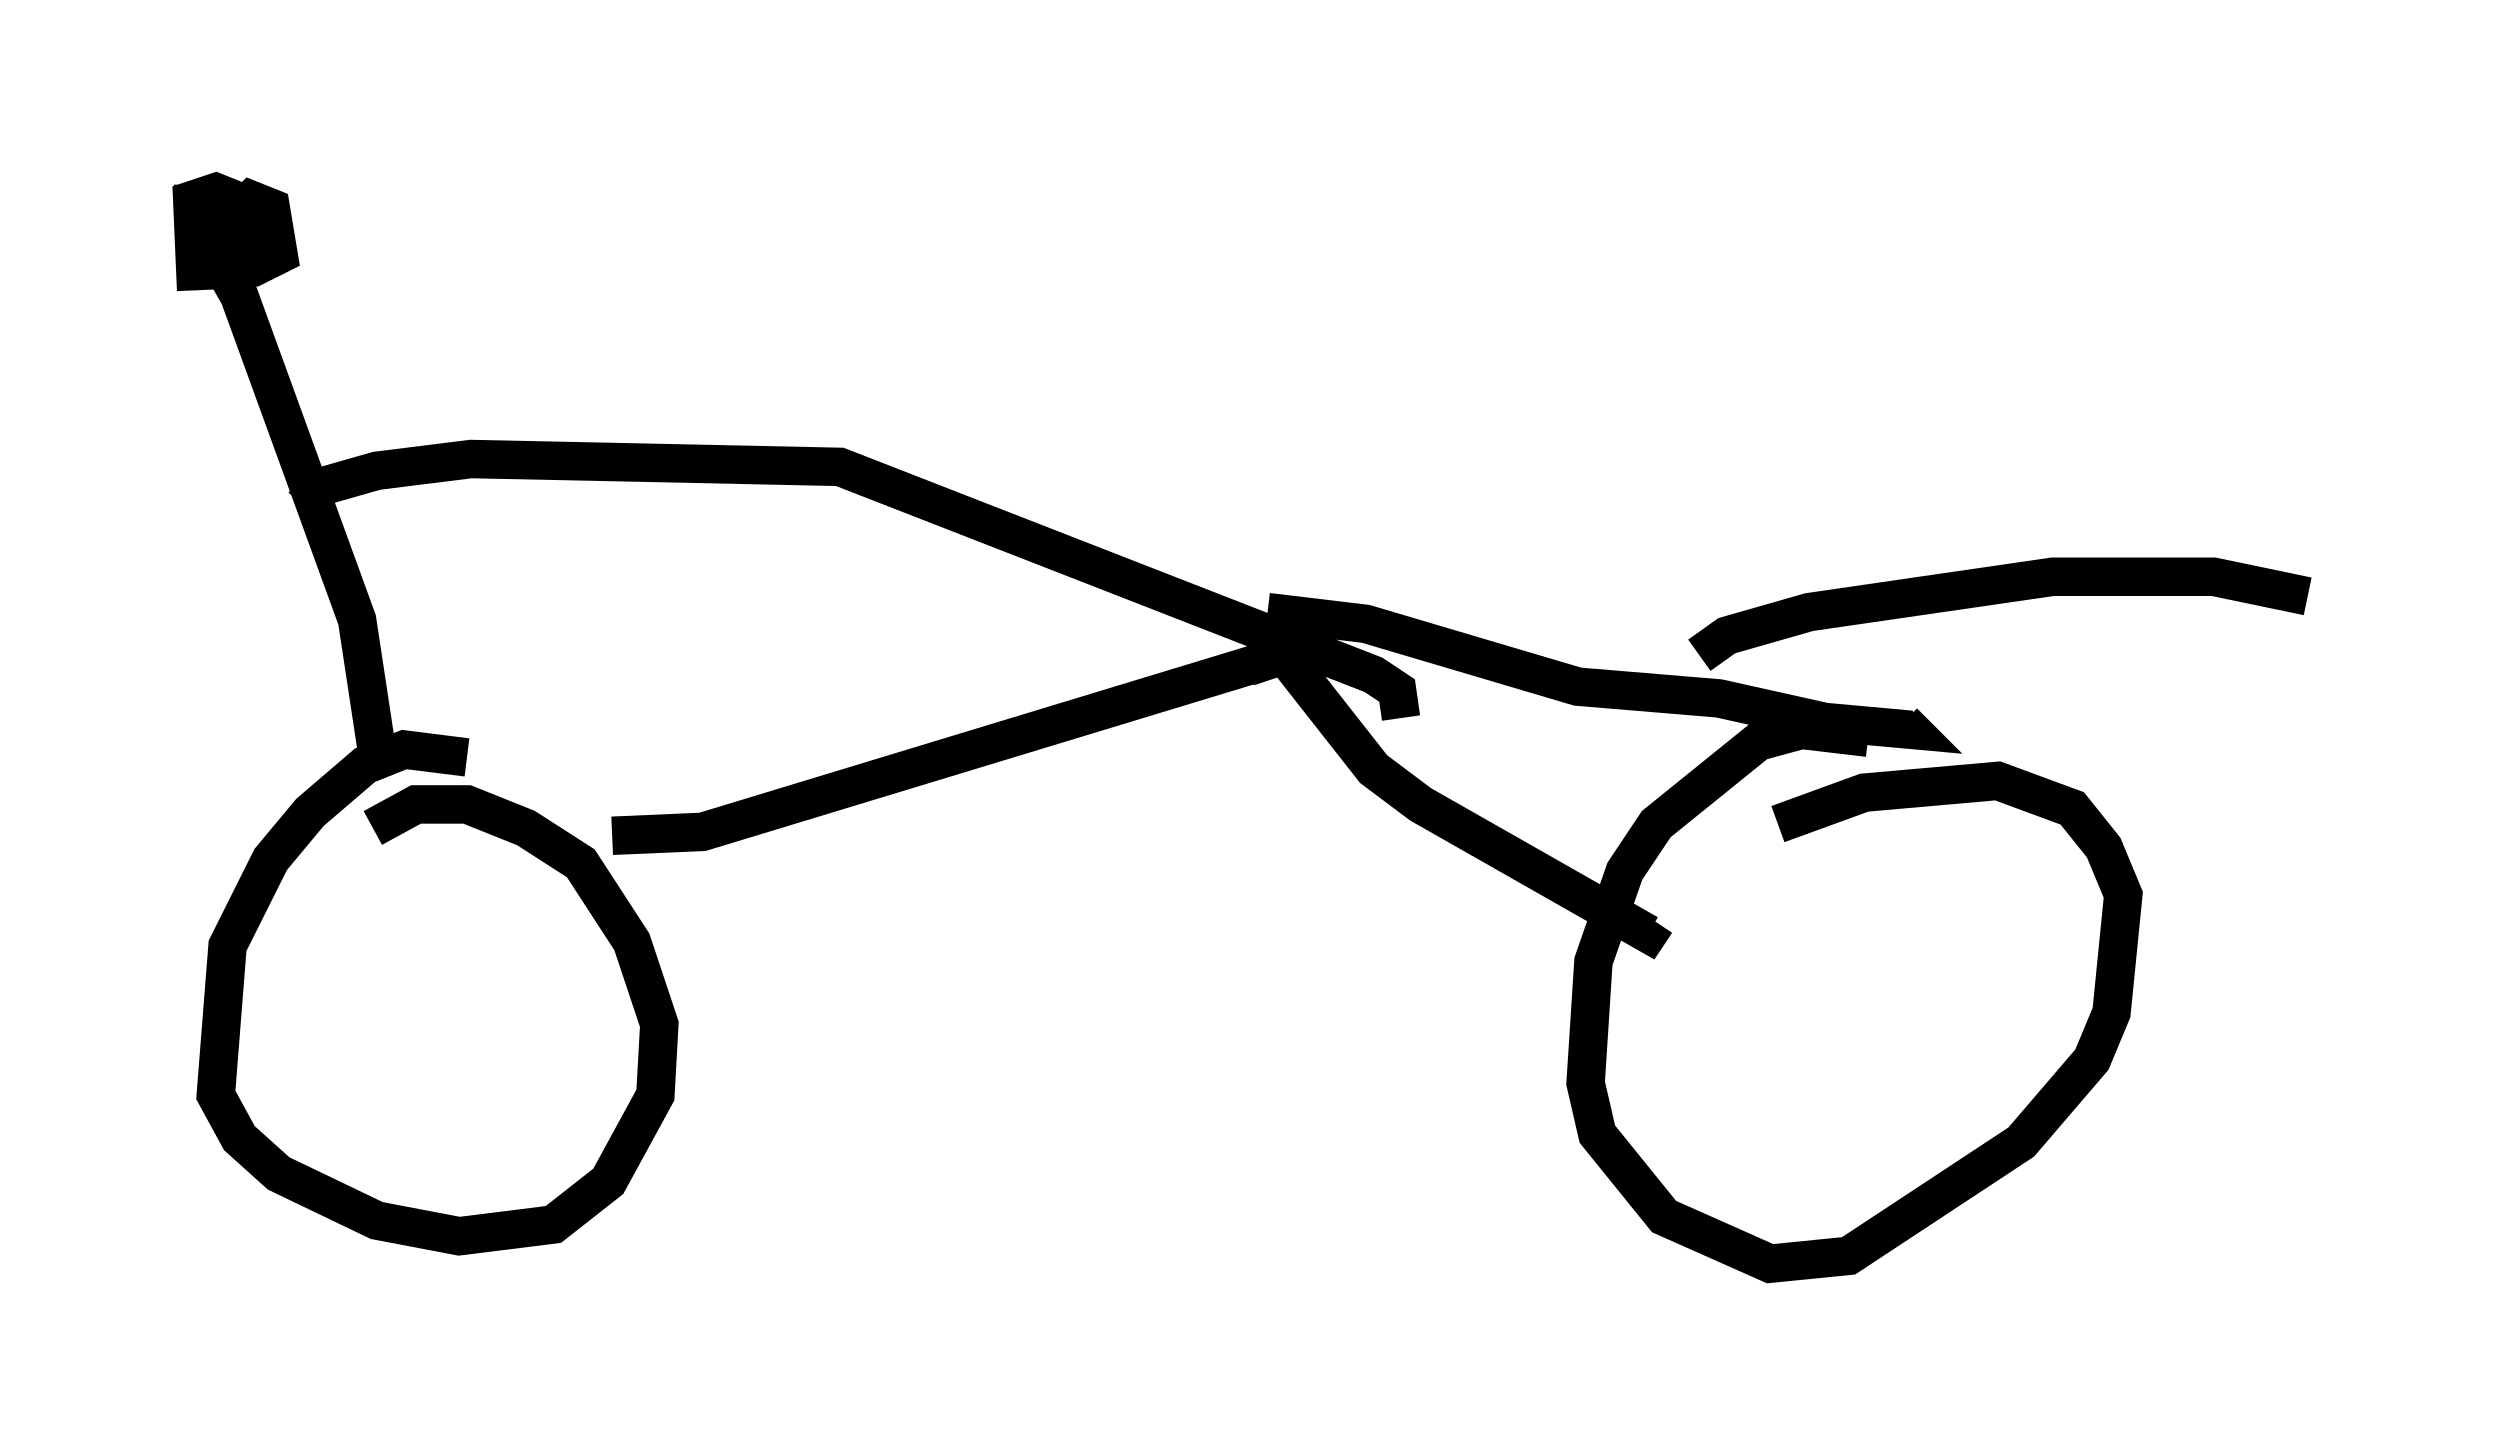 <?xml version="1.0" encoding="utf-8" ?>
<svg baseProfile="full" height="37.869" version="1.1" width="65.024" xmlns="http://www.w3.org/2000/svg" xmlns:ev="http://www.w3.org/2001/xml-events" xmlns:xlink="http://www.w3.org/1999/xlink"><defs /><rect fill="white" height="37.869" width="65.024" x="0" y="0" /><path d="M12.554, 20.313 m-0.408, -0.613 l-1.633, -0.204 -1.021, 0.408 l-1.429, 1.225 -1.021, 1.225 l-1.123, 2.246 -0.306, 3.879 l0.613, 1.123 1.021, 0.919 l2.552, 1.225 2.144, 0.408 l2.45, -0.306 1.429, -1.123 l1.225, -2.246 0.102, -1.838 l-0.715, -2.144 -1.327, -2.042 l-1.429, -0.919 -1.531, -0.613 l-1.327, 0.0 -1.123, 0.613 m38.894, -2.348 l-1.735, -0.204 -1.123, 0.306 l-2.654, 2.144 -0.817, 1.225 l-0.817, 2.348 -0.204, 3.165 l0.306, 1.327 1.735, 2.144 l2.756, 1.225 2.042, -0.204 l4.492, -2.96 1.838, -2.144 l0.51, -1.225 0.306, -3.063 l-0.51, -1.225 -0.817, -1.021 l-1.94, -0.715 -3.471, 0.306 l-2.246, 0.817 m-36.444, -1.94 l-0.51, -3.369 -3.267, -8.983 m-0.919, 0.408 l-0.102, -2.348 0.613, -0.204 l0.51, 0.204 0.204, 1.633 l-0.306, 0.51 -0.408, -0.715 l0.102, -0.613 0.817, -0.817 l0.51, 0.204 0.204, 1.225 l-0.613, 0.306 -0.613, -0.102 l-0.715, -1.531 0.51, 0.0 l1.225, 0.817 m0.817, 7.044 l0.51, -0.51 1.429, -0.408 l2.45, -0.306 9.596, 0.204 l13.883, 5.41 0.613, 0.408 l0.102, 0.715 m-3.471, -2.756 l2.552, 0.306 5.513, 1.633 l3.675, 0.306 2.756, 0.613 l2.246, 0.204 -0.204, -0.204 m-5.308, -1.735 l0.715, -0.51 2.144, -0.613 l6.329, -0.919 4.185, 0.0 l2.45, 0.51 m-44.1, 6.227 l2.348, -0.102 16.129, -4.9 m-1.94, 0.613 l0.613, -0.204 m0.408, 0.0 l2.246, 2.858 1.225, 0.919 l5.921, 3.369 0.204, -0.306 " fill="none" stroke="black" stroke-width="1" /></svg>